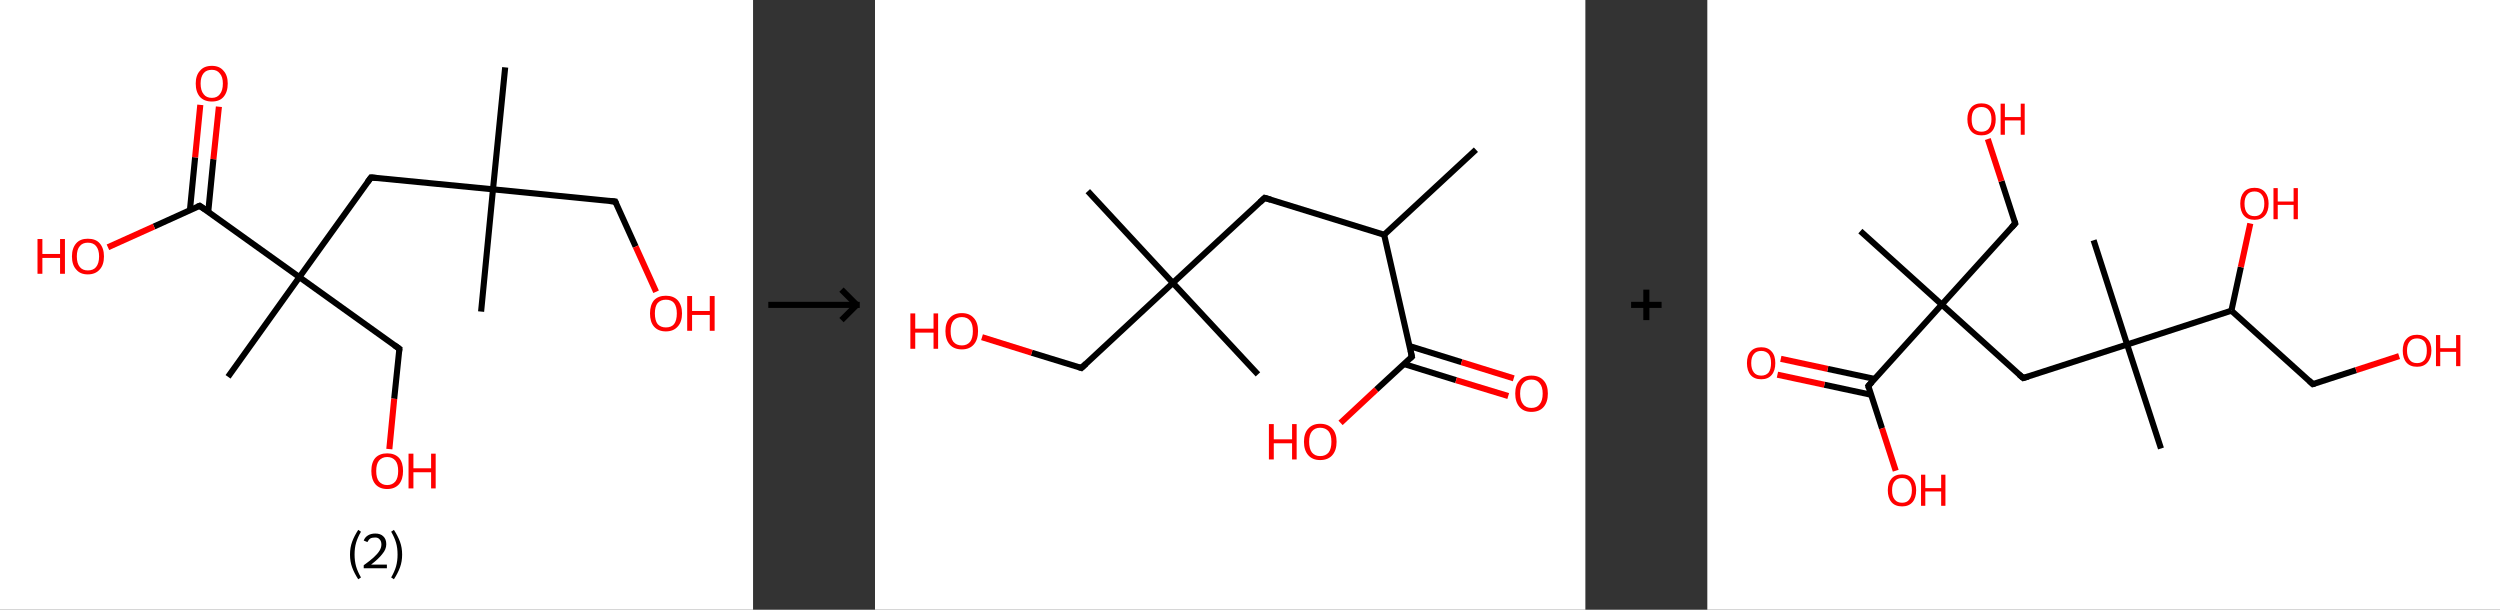 <?xml version='1.0' encoding='ASCII' standalone='yes'?>
<svg xmlns="http://www.w3.org/2000/svg" xmlns:xlink="http://www.w3.org/1999/xlink" version="1.1" width="820.0px" viewBox="0 0 820.0 200.0" height="200.0px">
  <rect x="0" y="0" width="820.0" height="200.0" fill="#333333" stroke="none"/>
  <g>
    <g transform="translate(0, 0) scale(1 1) "><!-- END OF HEADER -->
<rect style="opacity:1.0;fill:#FFFFFF;stroke:none" width="247.0" height="200.0" x="0.0" y="0.0"> </rect>
<path class="bond-0 atom-0 atom-1" d="M 165.7,22.1 L 161.7,62.1" style="fill:none;fill-rule:evenodd;stroke:#000000;stroke-width:2.0px;stroke-linecap:butt;stroke-linejoin:miter;stroke-opacity:1"/>
<path class="bond-1 atom-1 atom-2" d="M 161.7,62.1 L 157.8,102.2" style="fill:none;fill-rule:evenodd;stroke:#000000;stroke-width:2.0px;stroke-linecap:butt;stroke-linejoin:miter;stroke-opacity:1"/>
<path class="bond-2 atom-1 atom-3" d="M 161.7,62.1 L 201.8,66.1" style="fill:none;fill-rule:evenodd;stroke:#000000;stroke-width:2.0px;stroke-linecap:butt;stroke-linejoin:miter;stroke-opacity:1"/>
<path class="bond-3 atom-3 atom-4" d="M 201.8,66.1 L 208.5,80.9" style="fill:none;fill-rule:evenodd;stroke:#000000;stroke-width:2.0px;stroke-linecap:butt;stroke-linejoin:miter;stroke-opacity:1"/>
<path class="bond-3 atom-3 atom-4" d="M 208.5,80.9 L 215.2,95.7" style="fill:none;fill-rule:evenodd;stroke:#FF0000;stroke-width:2.0px;stroke-linecap:butt;stroke-linejoin:miter;stroke-opacity:1"/>
<path class="bond-4 atom-1 atom-5" d="M 161.7,62.1 L 121.7,58.2" style="fill:none;fill-rule:evenodd;stroke:#000000;stroke-width:2.0px;stroke-linecap:butt;stroke-linejoin:miter;stroke-opacity:1"/>
<path class="bond-5 atom-5 atom-6" d="M 121.7,58.2 L 98.2,90.9" style="fill:none;fill-rule:evenodd;stroke:#000000;stroke-width:2.0px;stroke-linecap:butt;stroke-linejoin:miter;stroke-opacity:1"/>
<path class="bond-6 atom-6 atom-7" d="M 98.2,90.9 L 74.8,123.6" style="fill:none;fill-rule:evenodd;stroke:#000000;stroke-width:2.0px;stroke-linecap:butt;stroke-linejoin:miter;stroke-opacity:1"/>
<path class="bond-7 atom-6 atom-8" d="M 98.2,90.9 L 131.0,114.4" style="fill:none;fill-rule:evenodd;stroke:#000000;stroke-width:2.0px;stroke-linecap:butt;stroke-linejoin:miter;stroke-opacity:1"/>
<path class="bond-8 atom-8 atom-9" d="M 131.0,114.4 L 129.3,130.8" style="fill:none;fill-rule:evenodd;stroke:#000000;stroke-width:2.0px;stroke-linecap:butt;stroke-linejoin:miter;stroke-opacity:1"/>
<path class="bond-8 atom-8 atom-9" d="M 129.3,130.8 L 127.7,147.3" style="fill:none;fill-rule:evenodd;stroke:#FF0000;stroke-width:2.0px;stroke-linecap:butt;stroke-linejoin:miter;stroke-opacity:1"/>
<path class="bond-9 atom-6 atom-10" d="M 98.2,90.9 L 65.5,67.5" style="fill:none;fill-rule:evenodd;stroke:#000000;stroke-width:2.0px;stroke-linecap:butt;stroke-linejoin:miter;stroke-opacity:1"/>
<path class="bond-10 atom-10 atom-11" d="M 68.3,69.5 L 70.0,52.2" style="fill:none;fill-rule:evenodd;stroke:#000000;stroke-width:2.0px;stroke-linecap:butt;stroke-linejoin:miter;stroke-opacity:1"/>
<path class="bond-10 atom-10 atom-11" d="M 70.0,52.2 L 71.8,35.0" style="fill:none;fill-rule:evenodd;stroke:#FF0000;stroke-width:2.0px;stroke-linecap:butt;stroke-linejoin:miter;stroke-opacity:1"/>
<path class="bond-10 atom-10 atom-11" d="M 62.3,68.9 L 64.0,51.6" style="fill:none;fill-rule:evenodd;stroke:#000000;stroke-width:2.0px;stroke-linecap:butt;stroke-linejoin:miter;stroke-opacity:1"/>
<path class="bond-10 atom-10 atom-11" d="M 64.0,51.6 L 65.7,34.4" style="fill:none;fill-rule:evenodd;stroke:#FF0000;stroke-width:2.0px;stroke-linecap:butt;stroke-linejoin:miter;stroke-opacity:1"/>
<path class="bond-11 atom-10 atom-12" d="M 65.5,67.5 L 50.5,74.3" style="fill:none;fill-rule:evenodd;stroke:#000000;stroke-width:2.0px;stroke-linecap:butt;stroke-linejoin:miter;stroke-opacity:1"/>
<path class="bond-11 atom-10 atom-12" d="M 50.5,74.3 L 35.4,81.1" style="fill:none;fill-rule:evenodd;stroke:#FF0000;stroke-width:2.0px;stroke-linecap:butt;stroke-linejoin:miter;stroke-opacity:1"/>
<path d="M 199.8,65.9 L 201.8,66.1 L 202.1,66.8" style="fill:none;stroke:#000000;stroke-width:2.0px;stroke-linecap:butt;stroke-linejoin:miter;stroke-opacity:1;"/>
<path d="M 123.7,58.4 L 121.7,58.2 L 120.5,59.8" style="fill:none;stroke:#000000;stroke-width:2.0px;stroke-linecap:butt;stroke-linejoin:miter;stroke-opacity:1;"/>
<path d="M 129.3,113.2 L 131.0,114.4 L 130.9,115.2" style="fill:none;stroke:#000000;stroke-width:2.0px;stroke-linecap:butt;stroke-linejoin:miter;stroke-opacity:1;"/>
<path d="M 67.1,68.6 L 65.5,67.5 L 64.8,67.8" style="fill:none;stroke:#000000;stroke-width:2.0px;stroke-linecap:butt;stroke-linejoin:miter;stroke-opacity:1;"/>
<path class="atom-4" d="M 213.2 102.8 Q 213.2 100.1, 214.5 98.5 Q 215.9 97.0, 218.4 97.0 Q 220.9 97.0, 222.3 98.5 Q 223.7 100.1, 223.7 102.8 Q 223.7 105.6, 222.3 107.1 Q 220.9 108.7, 218.4 108.7 Q 215.9 108.7, 214.5 107.1 Q 213.2 105.6, 213.2 102.8 M 218.4 107.4 Q 220.2 107.4, 221.1 106.3 Q 222.0 105.1, 222.0 102.8 Q 222.0 100.6, 221.1 99.4 Q 220.2 98.3, 218.4 98.3 Q 216.7 98.3, 215.7 99.4 Q 214.8 100.5, 214.8 102.8 Q 214.8 105.1, 215.7 106.3 Q 216.7 107.4, 218.4 107.4 " fill="#FF0000"/>
<path class="atom-4" d="M 225.4 97.1 L 227.0 97.1 L 227.0 102.0 L 232.8 102.0 L 232.8 97.1 L 234.4 97.1 L 234.4 108.5 L 232.8 108.5 L 232.8 103.3 L 227.0 103.3 L 227.0 108.5 L 225.4 108.5 L 225.4 97.1 " fill="#FF0000"/>
<path class="atom-9" d="M 121.8 154.5 Q 121.8 151.7, 123.1 150.2 Q 124.5 148.7, 127.0 148.7 Q 129.5 148.7, 130.9 150.2 Q 132.2 151.7, 132.2 154.5 Q 132.2 157.2, 130.9 158.8 Q 129.5 160.4, 127.0 160.4 Q 124.5 160.4, 123.1 158.8 Q 121.8 157.2, 121.8 154.5 M 127.0 159.1 Q 128.7 159.1, 129.7 157.9 Q 130.6 156.7, 130.6 154.5 Q 130.6 152.2, 129.7 151.1 Q 128.7 149.9, 127.0 149.9 Q 125.3 149.9, 124.3 151.1 Q 123.4 152.2, 123.4 154.5 Q 123.4 156.8, 124.3 157.9 Q 125.3 159.1, 127.0 159.1 " fill="#FF0000"/>
<path class="atom-9" d="M 134.0 148.8 L 135.6 148.8 L 135.6 153.6 L 141.4 153.6 L 141.4 148.8 L 142.9 148.8 L 142.9 160.2 L 141.4 160.2 L 141.4 154.9 L 135.6 154.9 L 135.6 160.2 L 134.0 160.2 L 134.0 148.8 " fill="#FF0000"/>
<path class="atom-11" d="M 64.2 27.4 Q 64.2 24.7, 65.6 23.2 Q 66.9 21.6, 69.5 21.6 Q 72.0 21.6, 73.3 23.2 Q 74.7 24.7, 74.7 27.4 Q 74.7 30.2, 73.3 31.8 Q 72.0 33.3, 69.5 33.3 Q 67.0 33.3, 65.6 31.8 Q 64.2 30.2, 64.2 27.4 M 69.5 32.1 Q 71.2 32.1, 72.1 30.9 Q 73.1 29.7, 73.1 27.4 Q 73.1 25.2, 72.1 24.1 Q 71.2 22.9, 69.5 22.9 Q 67.7 22.9, 66.8 24.0 Q 65.8 25.2, 65.8 27.4 Q 65.8 29.7, 66.8 30.9 Q 67.7 32.1, 69.5 32.1 " fill="#FF0000"/>
<path class="atom-12" d="M 12.3 78.4 L 13.9 78.4 L 13.9 83.3 L 19.7 83.3 L 19.7 78.4 L 21.3 78.4 L 21.3 89.8 L 19.7 89.8 L 19.7 84.6 L 13.9 84.6 L 13.9 89.8 L 12.3 89.8 L 12.3 78.4 " fill="#FF0000"/>
<path class="atom-12" d="M 23.6 84.1 Q 23.6 81.4, 25.0 79.8 Q 26.3 78.3, 28.8 78.3 Q 31.4 78.3, 32.7 79.8 Q 34.1 81.4, 34.1 84.1 Q 34.1 86.9, 32.7 88.4 Q 31.3 90.0, 28.8 90.0 Q 26.3 90.0, 25.0 88.4 Q 23.6 86.9, 23.6 84.1 M 28.8 88.7 Q 30.6 88.7, 31.5 87.6 Q 32.5 86.4, 32.5 84.1 Q 32.5 81.9, 31.5 80.7 Q 30.6 79.6, 28.8 79.6 Q 27.1 79.6, 26.2 80.7 Q 25.2 81.8, 25.2 84.1 Q 25.2 86.4, 26.2 87.6 Q 27.1 88.7, 28.8 88.7 " fill="#FF0000"/>
<path class="legend" d="M 114.8 181.9 Q 114.8 179.6, 115.5 177.7 Q 116.2 175.8, 117.5 173.8 L 118.4 174.4 Q 117.3 176.3, 116.8 178.0 Q 116.3 179.7, 116.3 181.9 Q 116.3 184.0, 116.8 185.8 Q 117.3 187.5, 118.4 189.4 L 117.5 190.0 Q 116.2 188.0, 115.5 186.1 Q 114.8 184.2, 114.8 181.9 " fill="#000000"/>
<path class="legend" d="M 119.3 177.3 Q 119.7 176.2, 120.7 175.6 Q 121.7 175.0, 123.1 175.0 Q 124.8 175.0, 125.7 175.9 Q 126.7 176.8, 126.7 178.5 Q 126.7 180.2, 125.4 181.7 Q 124.2 183.3, 121.7 185.2 L 126.9 185.2 L 126.9 186.4 L 119.3 186.4 L 119.3 185.4 Q 121.4 183.9, 122.6 182.8 Q 123.9 181.6, 124.5 180.6 Q 125.1 179.6, 125.1 178.6 Q 125.1 177.5, 124.5 176.9 Q 124.0 176.3, 123.1 176.3 Q 122.1 176.3, 121.5 176.6 Q 120.9 177.0, 120.5 177.8 L 119.3 177.3 " fill="#000000"/>
<path class="legend" d="M 131.9 181.9 Q 131.9 184.2, 131.2 186.1 Q 130.5 188.0, 129.2 190.0 L 128.3 189.4 Q 129.4 187.5, 129.9 185.8 Q 130.4 184.0, 130.4 181.9 Q 130.4 179.7, 129.9 178.0 Q 129.4 176.3, 128.3 174.4 L 129.2 173.8 Q 130.5 175.8, 131.2 177.7 Q 131.9 179.6, 131.9 181.9 " fill="#000000"/>
</g>
    <g transform="translate(247.0, 0) scale(1 1) "><line x1="5" y1="100" x2="35" y2="100" style="stroke:rgb(0,0,0);stroke-width:2"/>
  <line x1="34" y1="100" x2="29" y2="95" style="stroke:rgb(0,0,0);stroke-width:2"/>
  <line x1="34" y1="100" x2="29" y2="105" style="stroke:rgb(0,0,0);stroke-width:2"/>
</g>
    <g transform="translate(287.0, 0) scale(1 1) "><!-- END OF HEADER -->
<rect style="opacity:1.0;fill:#FFFFFF;stroke:none" width="233.0" height="200.0" x="0.0" y="0.0"> </rect>
<path class="bond-0 atom-0 atom-1" d="M 197.1,49.1 L 167.0,77.0" style="fill:none;fill-rule:evenodd;stroke:#000000;stroke-width:2.0px;stroke-linecap:butt;stroke-linejoin:miter;stroke-opacity:1"/>
<path class="bond-1 atom-1 atom-2" d="M 167.0,77.0 L 127.8,64.9" style="fill:none;fill-rule:evenodd;stroke:#000000;stroke-width:2.0px;stroke-linecap:butt;stroke-linejoin:miter;stroke-opacity:1"/>
<path class="bond-2 atom-2 atom-3" d="M 127.8,64.9 L 97.7,92.8" style="fill:none;fill-rule:evenodd;stroke:#000000;stroke-width:2.0px;stroke-linecap:butt;stroke-linejoin:miter;stroke-opacity:1"/>
<path class="bond-3 atom-3 atom-4" d="M 97.7,92.8 L 125.6,122.8" style="fill:none;fill-rule:evenodd;stroke:#000000;stroke-width:2.0px;stroke-linecap:butt;stroke-linejoin:miter;stroke-opacity:1"/>
<path class="bond-4 atom-3 atom-5" d="M 97.7,92.8 L 69.8,62.7" style="fill:none;fill-rule:evenodd;stroke:#000000;stroke-width:2.0px;stroke-linecap:butt;stroke-linejoin:miter;stroke-opacity:1"/>
<path class="bond-5 atom-3 atom-6" d="M 97.7,92.8 L 67.7,120.7" style="fill:none;fill-rule:evenodd;stroke:#000000;stroke-width:2.0px;stroke-linecap:butt;stroke-linejoin:miter;stroke-opacity:1"/>
<path class="bond-6 atom-6 atom-7" d="M 67.7,120.7 L 51.4,115.7" style="fill:none;fill-rule:evenodd;stroke:#000000;stroke-width:2.0px;stroke-linecap:butt;stroke-linejoin:miter;stroke-opacity:1"/>
<path class="bond-6 atom-6 atom-7" d="M 51.4,115.7 L 35.1,110.6" style="fill:none;fill-rule:evenodd;stroke:#FF0000;stroke-width:2.0px;stroke-linecap:butt;stroke-linejoin:miter;stroke-opacity:1"/>
<path class="bond-7 atom-1 atom-8" d="M 167.0,77.0 L 176.1,117.0" style="fill:none;fill-rule:evenodd;stroke:#000000;stroke-width:2.0px;stroke-linecap:butt;stroke-linejoin:miter;stroke-opacity:1"/>
<path class="bond-8 atom-8 atom-9" d="M 173.5,119.4 L 190.6,124.7" style="fill:none;fill-rule:evenodd;stroke:#000000;stroke-width:2.0px;stroke-linecap:butt;stroke-linejoin:miter;stroke-opacity:1"/>
<path class="bond-8 atom-8 atom-9" d="M 190.6,124.7 L 207.7,129.9" style="fill:none;fill-rule:evenodd;stroke:#FF0000;stroke-width:2.0px;stroke-linecap:butt;stroke-linejoin:miter;stroke-opacity:1"/>
<path class="bond-8 atom-8 atom-9" d="M 175.3,113.5 L 192.4,118.8" style="fill:none;fill-rule:evenodd;stroke:#000000;stroke-width:2.0px;stroke-linecap:butt;stroke-linejoin:miter;stroke-opacity:1"/>
<path class="bond-8 atom-8 atom-9" d="M 192.4,118.8 L 209.5,124.1" style="fill:none;fill-rule:evenodd;stroke:#FF0000;stroke-width:2.0px;stroke-linecap:butt;stroke-linejoin:miter;stroke-opacity:1"/>
<path class="bond-9 atom-8 atom-10" d="M 176.1,117.0 L 164.4,127.8" style="fill:none;fill-rule:evenodd;stroke:#000000;stroke-width:2.0px;stroke-linecap:butt;stroke-linejoin:miter;stroke-opacity:1"/>
<path class="bond-9 atom-8 atom-10" d="M 164.4,127.8 L 152.7,138.7" style="fill:none;fill-rule:evenodd;stroke:#FF0000;stroke-width:2.0px;stroke-linecap:butt;stroke-linejoin:miter;stroke-opacity:1"/>
<path d="M 129.8,65.5 L 127.8,64.9 L 126.3,66.3" style="fill:none;stroke:#000000;stroke-width:2.0px;stroke-linecap:butt;stroke-linejoin:miter;stroke-opacity:1;"/>
<path d="M 69.2,119.3 L 67.7,120.7 L 66.8,120.4" style="fill:none;stroke:#000000;stroke-width:2.0px;stroke-linecap:butt;stroke-linejoin:miter;stroke-opacity:1;"/>
<path d="M 175.7,115.0 L 176.1,117.0 L 175.5,117.5" style="fill:none;stroke:#000000;stroke-width:2.0px;stroke-linecap:butt;stroke-linejoin:miter;stroke-opacity:1;"/>
<path class="atom-7" d="M 11.6 102.8 L 13.2 102.8 L 13.2 107.8 L 19.2 107.8 L 19.2 102.8 L 20.7 102.8 L 20.7 114.4 L 19.2 114.4 L 19.2 109.1 L 13.2 109.1 L 13.2 114.4 L 11.6 114.4 L 11.6 102.8 " fill="#FF0000"/>
<path class="atom-7" d="M 23.1 108.6 Q 23.1 105.8, 24.5 104.3 Q 25.9 102.7, 28.5 102.7 Q 31.0 102.7, 32.4 104.3 Q 33.8 105.8, 33.8 108.6 Q 33.8 111.4, 32.4 113.0 Q 31.0 114.6, 28.5 114.6 Q 25.9 114.6, 24.5 113.0 Q 23.1 111.4, 23.1 108.6 M 28.5 113.3 Q 30.2 113.3, 31.2 112.1 Q 32.1 110.9, 32.1 108.6 Q 32.1 106.3, 31.2 105.2 Q 30.2 104.0, 28.5 104.0 Q 26.7 104.0, 25.7 105.2 Q 24.8 106.3, 24.8 108.6 Q 24.8 110.9, 25.7 112.1 Q 26.7 113.3, 28.5 113.3 " fill="#FF0000"/>
<path class="atom-9" d="M 210.0 129.1 Q 210.0 126.3, 211.4 124.8 Q 212.7 123.2, 215.3 123.2 Q 217.9 123.2, 219.3 124.8 Q 220.7 126.3, 220.7 129.1 Q 220.7 131.9, 219.3 133.5 Q 217.9 135.1, 215.3 135.1 Q 212.8 135.1, 211.4 133.5 Q 210.0 131.9, 210.0 129.1 M 215.3 133.8 Q 217.1 133.8, 218.0 132.6 Q 219.0 131.4, 219.0 129.1 Q 219.0 126.8, 218.0 125.7 Q 217.1 124.5, 215.3 124.5 Q 213.5 124.5, 212.6 125.7 Q 211.6 126.8, 211.6 129.1 Q 211.6 131.4, 212.6 132.6 Q 213.5 133.8, 215.3 133.8 " fill="#FF0000"/>
<path class="atom-10" d="M 129.2 139.1 L 130.8 139.1 L 130.8 144.1 L 136.8 144.1 L 136.8 139.1 L 138.3 139.1 L 138.3 150.7 L 136.8 150.7 L 136.8 145.4 L 130.8 145.4 L 130.8 150.7 L 129.2 150.7 L 129.2 139.1 " fill="#FF0000"/>
<path class="atom-10" d="M 140.7 144.9 Q 140.7 142.1, 142.1 140.6 Q 143.5 139.0, 146.0 139.0 Q 148.6 139.0, 150.0 140.6 Q 151.4 142.1, 151.4 144.9 Q 151.4 147.7, 150.0 149.3 Q 148.6 150.9, 146.0 150.9 Q 143.5 150.9, 142.1 149.3 Q 140.7 147.7, 140.7 144.9 M 146.0 149.6 Q 147.8 149.6, 148.8 148.4 Q 149.7 147.2, 149.7 144.9 Q 149.7 142.6, 148.8 141.5 Q 147.8 140.3, 146.0 140.3 Q 144.3 140.3, 143.3 141.5 Q 142.4 142.6, 142.4 144.9 Q 142.4 147.2, 143.3 148.4 Q 144.3 149.6, 146.0 149.6 " fill="#FF0000"/>
</g>
    <g transform="translate(520.0, 0) scale(1 1) "><line x1="15" y1="100" x2="25" y2="100" style="stroke:rgb(0,0,0);stroke-width:2"/>
  <line x1="20" y1="95" x2="20" y2="105" style="stroke:rgb(0,0,0);stroke-width:2"/>
</g>
    <g transform="translate(560.0, 0) scale(1 1) "><!-- END OF HEADER -->
<rect style="opacity:1.0;fill:#FFFFFF;stroke:none" width="260.0" height="200.0" x="0.0" y="0.0"> </rect>
<path class="bond-0 atom-0 atom-1" d="M 50.2,75.8 L 76.9,99.9" style="fill:none;fill-rule:evenodd;stroke:#000000;stroke-width:2.0px;stroke-linecap:butt;stroke-linejoin:miter;stroke-opacity:1"/>
<path class="bond-1 atom-1 atom-2" d="M 76.9,99.9 L 101.0,73.3" style="fill:none;fill-rule:evenodd;stroke:#000000;stroke-width:2.0px;stroke-linecap:butt;stroke-linejoin:miter;stroke-opacity:1"/>
<path class="bond-2 atom-2 atom-3" d="M 101.0,73.3 L 96.5,59.4" style="fill:none;fill-rule:evenodd;stroke:#000000;stroke-width:2.0px;stroke-linecap:butt;stroke-linejoin:miter;stroke-opacity:1"/>
<path class="bond-2 atom-2 atom-3" d="M 96.5,59.4 L 92.0,45.6" style="fill:none;fill-rule:evenodd;stroke:#FF0000;stroke-width:2.0px;stroke-linecap:butt;stroke-linejoin:miter;stroke-opacity:1"/>
<path class="bond-3 atom-1 atom-4" d="M 76.9,99.9 L 103.6,124.0" style="fill:none;fill-rule:evenodd;stroke:#000000;stroke-width:2.0px;stroke-linecap:butt;stroke-linejoin:miter;stroke-opacity:1"/>
<path class="bond-4 atom-4 atom-5" d="M 103.6,124.0 L 137.7,113.0" style="fill:none;fill-rule:evenodd;stroke:#000000;stroke-width:2.0px;stroke-linecap:butt;stroke-linejoin:miter;stroke-opacity:1"/>
<path class="bond-5 atom-5 atom-6" d="M 137.7,113.0 L 126.7,78.8" style="fill:none;fill-rule:evenodd;stroke:#000000;stroke-width:2.0px;stroke-linecap:butt;stroke-linejoin:miter;stroke-opacity:1"/>
<path class="bond-6 atom-5 atom-7" d="M 137.7,113.0 L 148.8,147.1" style="fill:none;fill-rule:evenodd;stroke:#000000;stroke-width:2.0px;stroke-linecap:butt;stroke-linejoin:miter;stroke-opacity:1"/>
<path class="bond-7 atom-5 atom-8" d="M 137.7,113.0 L 171.9,101.9" style="fill:none;fill-rule:evenodd;stroke:#000000;stroke-width:2.0px;stroke-linecap:butt;stroke-linejoin:miter;stroke-opacity:1"/>
<path class="bond-8 atom-8 atom-9" d="M 171.9,101.9 L 175.0,87.6" style="fill:none;fill-rule:evenodd;stroke:#000000;stroke-width:2.0px;stroke-linecap:butt;stroke-linejoin:miter;stroke-opacity:1"/>
<path class="bond-8 atom-8 atom-9" d="M 175.0,87.6 L 178.1,73.3" style="fill:none;fill-rule:evenodd;stroke:#FF0000;stroke-width:2.0px;stroke-linecap:butt;stroke-linejoin:miter;stroke-opacity:1"/>
<path class="bond-9 atom-8 atom-10" d="M 171.9,101.9 L 198.6,126.0" style="fill:none;fill-rule:evenodd;stroke:#000000;stroke-width:2.0px;stroke-linecap:butt;stroke-linejoin:miter;stroke-opacity:1"/>
<path class="bond-10 atom-10 atom-11" d="M 198.6,126.0 L 212.8,121.4" style="fill:none;fill-rule:evenodd;stroke:#000000;stroke-width:2.0px;stroke-linecap:butt;stroke-linejoin:miter;stroke-opacity:1"/>
<path class="bond-10 atom-10 atom-11" d="M 212.8,121.4 L 226.9,116.8" style="fill:none;fill-rule:evenodd;stroke:#FF0000;stroke-width:2.0px;stroke-linecap:butt;stroke-linejoin:miter;stroke-opacity:1"/>
<path class="bond-11 atom-1 atom-12" d="M 76.9,99.9 L 52.8,126.6" style="fill:none;fill-rule:evenodd;stroke:#000000;stroke-width:2.0px;stroke-linecap:butt;stroke-linejoin:miter;stroke-opacity:1"/>
<path class="bond-12 atom-12 atom-13" d="M 54.9,124.3 L 39.5,121.0" style="fill:none;fill-rule:evenodd;stroke:#000000;stroke-width:2.0px;stroke-linecap:butt;stroke-linejoin:miter;stroke-opacity:1"/>
<path class="bond-12 atom-12 atom-13" d="M 39.5,121.0 L 24.1,117.7" style="fill:none;fill-rule:evenodd;stroke:#FF0000;stroke-width:2.0px;stroke-linecap:butt;stroke-linejoin:miter;stroke-opacity:1"/>
<path class="bond-12 atom-12 atom-13" d="M 53.8,129.5 L 38.4,126.2" style="fill:none;fill-rule:evenodd;stroke:#000000;stroke-width:2.0px;stroke-linecap:butt;stroke-linejoin:miter;stroke-opacity:1"/>
<path class="bond-12 atom-12 atom-13" d="M 38.4,126.2 L 23.0,122.9" style="fill:none;fill-rule:evenodd;stroke:#FF0000;stroke-width:2.0px;stroke-linecap:butt;stroke-linejoin:miter;stroke-opacity:1"/>
<path class="bond-13 atom-12 atom-14" d="M 52.8,126.6 L 57.3,140.5" style="fill:none;fill-rule:evenodd;stroke:#000000;stroke-width:2.0px;stroke-linecap:butt;stroke-linejoin:miter;stroke-opacity:1"/>
<path class="bond-13 atom-12 atom-14" d="M 57.3,140.5 L 61.8,154.4" style="fill:none;fill-rule:evenodd;stroke:#FF0000;stroke-width:2.0px;stroke-linecap:butt;stroke-linejoin:miter;stroke-opacity:1"/>
<path d="M 99.8,74.6 L 101.0,73.3 L 100.8,72.6" style="fill:none;stroke:#000000;stroke-width:2.0px;stroke-linecap:butt;stroke-linejoin:miter;stroke-opacity:1;"/>
<path d="M 102.2,122.8 L 103.6,124.0 L 105.3,123.5" style="fill:none;stroke:#000000;stroke-width:2.0px;stroke-linecap:butt;stroke-linejoin:miter;stroke-opacity:1;"/>
<path d="M 197.3,124.8 L 198.6,126.0 L 199.3,125.8" style="fill:none;stroke:#000000;stroke-width:2.0px;stroke-linecap:butt;stroke-linejoin:miter;stroke-opacity:1;"/>
<path d="M 54.0,125.3 L 52.8,126.6 L 53.0,127.3" style="fill:none;stroke:#000000;stroke-width:2.0px;stroke-linecap:butt;stroke-linejoin:miter;stroke-opacity:1;"/>
<path class="atom-3" d="M 85.3 39.1 Q 85.3 36.7, 86.5 35.3 Q 87.7 33.9, 89.9 33.9 Q 92.2 33.9, 93.4 35.3 Q 94.6 36.7, 94.6 39.1 Q 94.6 41.6, 93.4 43.0 Q 92.2 44.4, 89.9 44.4 Q 87.7 44.4, 86.5 43.0 Q 85.3 41.6, 85.3 39.1 M 89.9 43.2 Q 91.5 43.2, 92.3 42.2 Q 93.2 41.1, 93.2 39.1 Q 93.2 37.1, 92.3 36.1 Q 91.5 35.1, 89.9 35.1 Q 88.4 35.1, 87.5 36.1 Q 86.7 37.1, 86.7 39.1 Q 86.7 41.2, 87.5 42.2 Q 88.4 43.2, 89.9 43.2 " fill="#FF0000"/>
<path class="atom-3" d="M 96.2 34.0 L 97.6 34.0 L 97.6 38.4 L 102.8 38.4 L 102.8 34.0 L 104.1 34.0 L 104.1 44.2 L 102.8 44.2 L 102.8 39.5 L 97.6 39.5 L 97.6 44.2 L 96.2 44.2 L 96.2 34.0 " fill="#FF0000"/>
<path class="atom-9" d="M 174.8 66.8 Q 174.8 64.4, 176.0 63.0 Q 177.2 61.6, 179.5 61.6 Q 181.7 61.6, 182.9 63.0 Q 184.1 64.4, 184.1 66.8 Q 184.1 69.3, 182.9 70.7 Q 181.7 72.1, 179.5 72.1 Q 177.2 72.1, 176.0 70.7 Q 174.8 69.3, 174.8 66.8 M 179.5 70.9 Q 181.0 70.9, 181.8 69.9 Q 182.7 68.8, 182.7 66.8 Q 182.7 64.8, 181.8 63.8 Q 181.0 62.8, 179.5 62.8 Q 177.9 62.8, 177.1 63.8 Q 176.2 64.8, 176.2 66.8 Q 176.2 68.9, 177.1 69.9 Q 177.9 70.9, 179.5 70.9 " fill="#FF0000"/>
<path class="atom-9" d="M 185.7 61.7 L 187.1 61.7 L 187.1 66.1 L 192.3 66.1 L 192.3 61.7 L 193.7 61.7 L 193.7 71.9 L 192.3 71.9 L 192.3 67.2 L 187.1 67.2 L 187.1 71.9 L 185.7 71.9 L 185.7 61.7 " fill="#FF0000"/>
<path class="atom-11" d="M 228.1 115.0 Q 228.1 112.5, 229.3 111.2 Q 230.5 109.8, 232.8 109.8 Q 235.0 109.8, 236.2 111.2 Q 237.5 112.5, 237.5 115.0 Q 237.5 117.4, 236.2 118.9 Q 235.0 120.3, 232.8 120.3 Q 230.5 120.3, 229.3 118.9 Q 228.1 117.5, 228.1 115.0 M 232.8 119.1 Q 234.3 119.1, 235.2 118.1 Q 236.0 117.0, 236.0 115.0 Q 236.0 113.0, 235.2 112.0 Q 234.3 111.0, 232.8 111.0 Q 231.2 111.0, 230.4 112.0 Q 229.5 113.0, 229.5 115.0 Q 229.5 117.0, 230.4 118.1 Q 231.2 119.1, 232.8 119.1 " fill="#FF0000"/>
<path class="atom-11" d="M 239.0 109.9 L 240.4 109.9 L 240.4 114.2 L 245.6 114.2 L 245.6 109.9 L 247.0 109.9 L 247.0 120.1 L 245.6 120.1 L 245.6 115.4 L 240.4 115.4 L 240.4 120.1 L 239.0 120.1 L 239.0 109.9 " fill="#FF0000"/>
<path class="atom-13" d="M 13.0 119.1 Q 13.0 116.6, 14.2 115.3 Q 15.4 113.9, 17.7 113.9 Q 19.9 113.9, 21.1 115.3 Q 22.3 116.6, 22.3 119.1 Q 22.3 121.6, 21.1 123.0 Q 19.9 124.4, 17.7 124.4 Q 15.4 124.4, 14.2 123.0 Q 13.0 121.6, 13.0 119.1 M 17.7 123.2 Q 19.2 123.2, 20.1 122.2 Q 20.9 121.1, 20.9 119.1 Q 20.9 117.1, 20.1 116.1 Q 19.2 115.1, 17.7 115.1 Q 16.1 115.1, 15.3 116.1 Q 14.4 117.1, 14.4 119.1 Q 14.4 121.1, 15.3 122.2 Q 16.1 123.2, 17.7 123.2 " fill="#FF0000"/>
<path class="atom-14" d="M 59.2 160.8 Q 59.2 158.4, 60.4 157.0 Q 61.6 155.6, 63.9 155.6 Q 66.1 155.6, 67.3 157.0 Q 68.5 158.4, 68.5 160.8 Q 68.5 163.3, 67.3 164.7 Q 66.1 166.1, 63.9 166.1 Q 61.6 166.1, 60.4 164.7 Q 59.2 163.3, 59.2 160.8 M 63.9 164.9 Q 65.4 164.9, 66.2 163.9 Q 67.1 162.8, 67.1 160.8 Q 67.1 158.8, 66.2 157.8 Q 65.4 156.8, 63.9 156.8 Q 62.3 156.8, 61.5 157.8 Q 60.6 158.8, 60.6 160.8 Q 60.6 162.9, 61.5 163.9 Q 62.3 164.9, 63.9 164.9 " fill="#FF0000"/>
<path class="atom-14" d="M 70.1 155.7 L 71.5 155.7 L 71.5 160.1 L 76.7 160.1 L 76.7 155.7 L 78.1 155.7 L 78.1 165.9 L 76.7 165.9 L 76.7 161.2 L 71.5 161.2 L 71.5 165.9 L 70.1 165.9 L 70.1 155.7 " fill="#FF0000"/>
</g>
  </g>
</svg>
